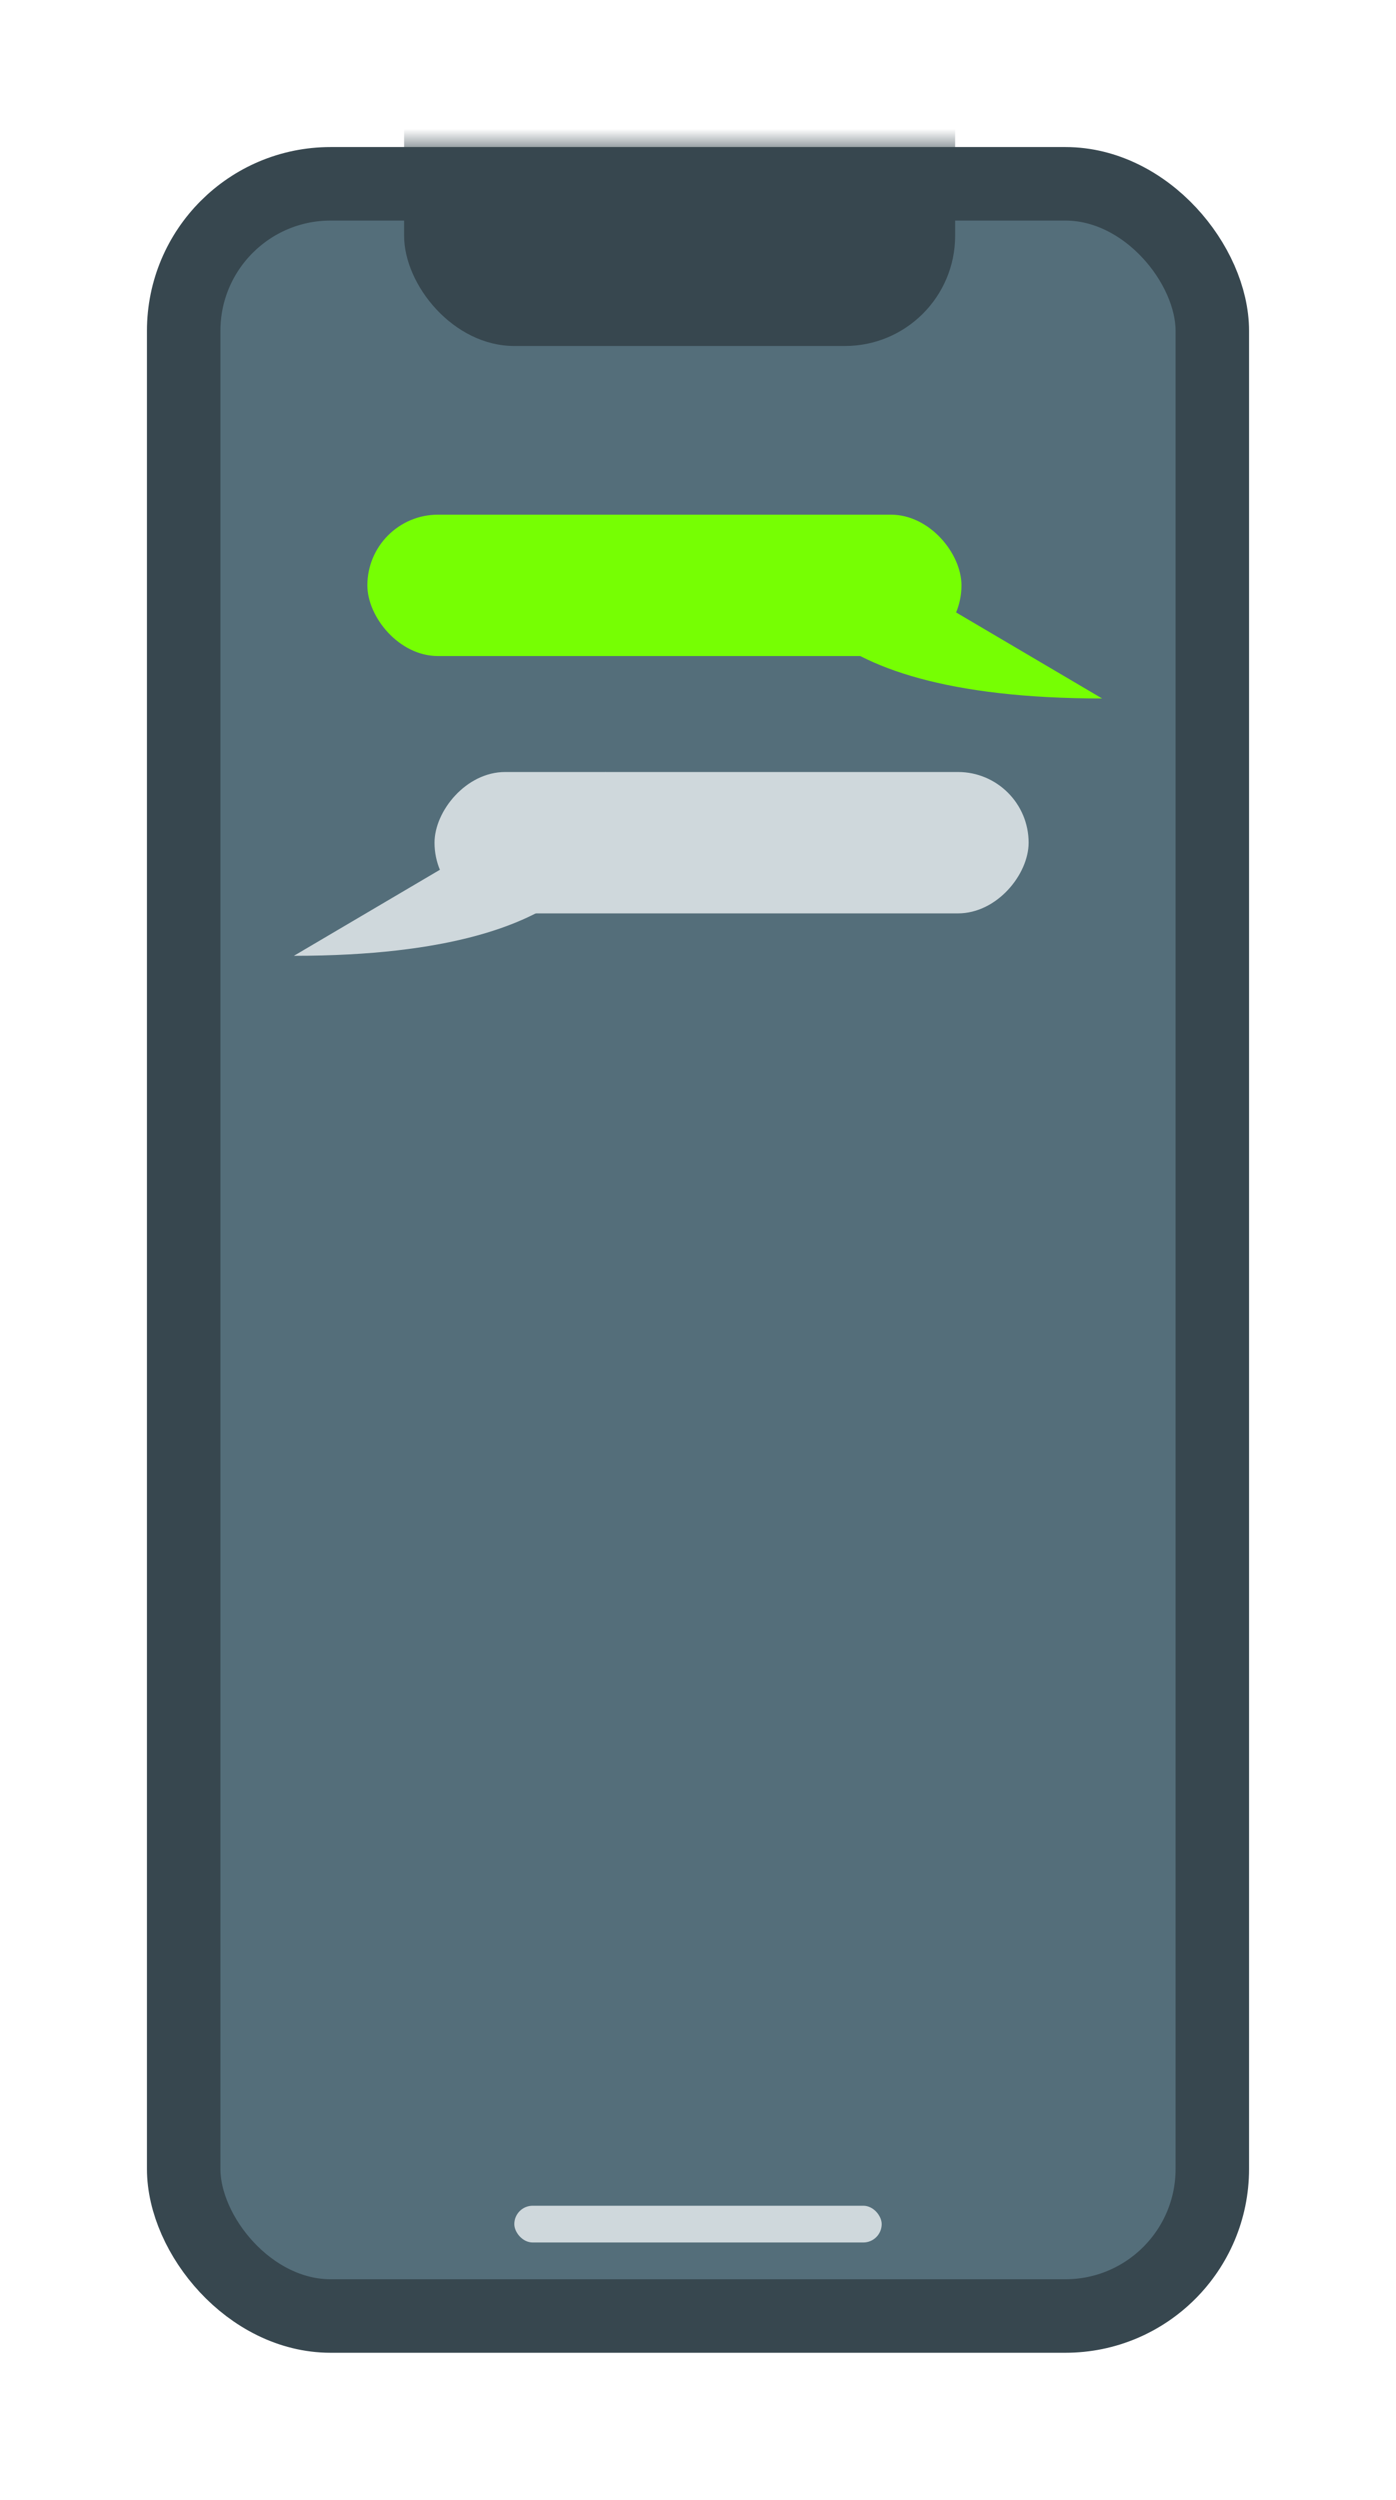 <svg width="38" height="68" viewBox="0 0 38 68" fill="none" xmlns="http://www.w3.org/2000/svg">
<g filter="url(#filter0_d)">
<rect x="5" y="1" width="28" height="58" rx="4" fill="#546E7A" stroke="#37474F" stroke-width="2"/>
<mask id="mask0" mask-type="alpha" maskUnits="userSpaceOnUse" x="4" y="0" width="30" height="60">
<rect x="5.5" y="1.5" width="27" height="57" rx="3.5" fill="#546E7A" stroke="#263238" stroke-width="3"/>
</mask>
<g mask="url(#mask0)">
<rect x="11" y="-4" width="15" height="9.412" rx="3" fill="#37474F"/>
</g>
<rect x="10" y="10" width="16.172" height="3.846" rx="1.923" fill="#76FF03"/>
<path d="M21.51 10C20.836 11.667 21.59 15 30 15L21.51 10Z" fill="#76FF03"/>
<rect width="16.172" height="3.846" rx="1.923" transform="matrix(-1 0 0 1 28 17)" fill="#CFD8DC"/>
<path d="M16.49 17C17.164 18.667 16.41 22 8 22L16.49 17Z" fill="#CFD8DC"/>
<rect x="14" y="56" width="10" height="1" rx="0.5" fill="#CFD8DC"/>
</g>
<defs>
<filter id="filter0_d" x="0" y="0" width="38" height="68" filterUnits="userSpaceOnUse" color-interpolation-filters="sRGB">
<feFlood flood-opacity="0" result="BackgroundImageFix"/>
<feColorMatrix in="SourceAlpha" type="matrix" values="0 0 0 0 0 0 0 0 0 0 0 0 0 0 0 0 0 0 127 0"/>
<feOffset dy="4"/>
<feGaussianBlur stdDeviation="2"/>
<feColorMatrix type="matrix" values="0 0 0 0 0 0 0 0 0 0 0 0 0 0 0 0 0 0 0.25 0"/>
<feBlend mode="normal" in2="BackgroundImageFix" result="effect1_dropShadow"/>
<feBlend mode="normal" in="SourceGraphic" in2="effect1_dropShadow" result="shape"/>
</filter>
</defs>
</svg>
